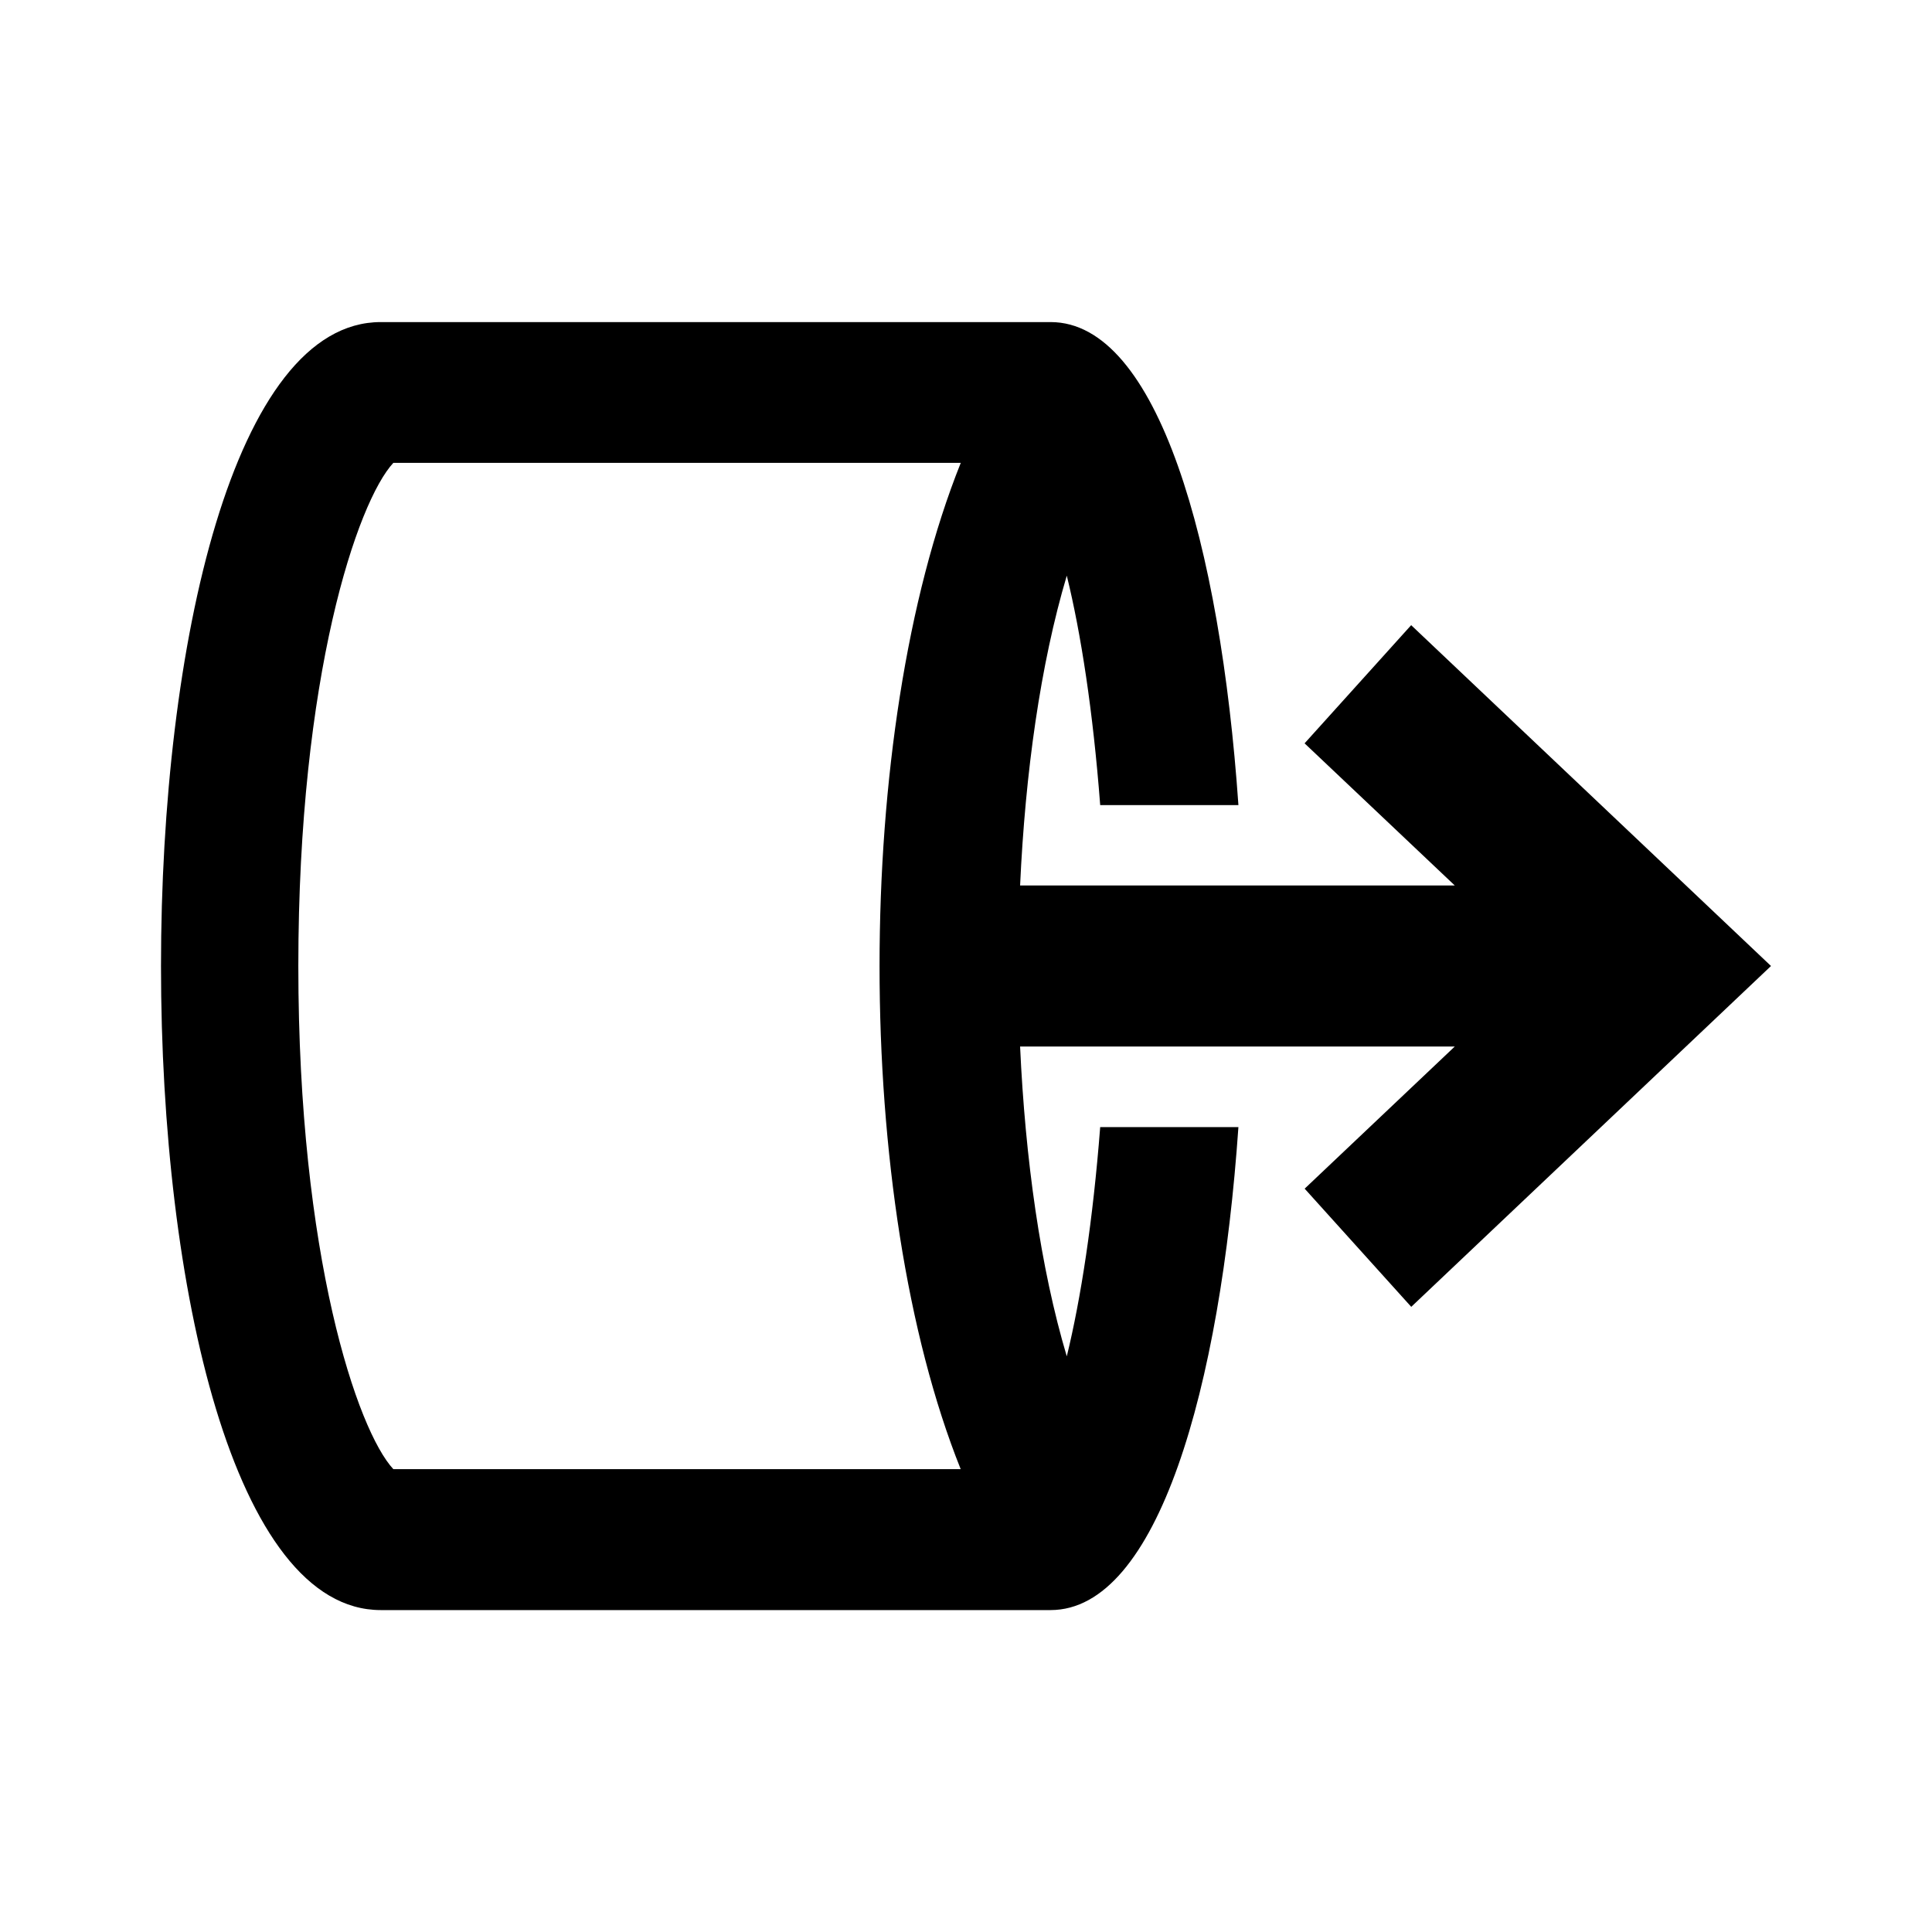<!--
  ~  (c) 2018-2020 Cloudera, Inc. All rights reserved.
  ~
  ~    This code is provided to you pursuant to your written agreement with Cloudera, which may be the terms of the
  ~   Affero General Public License version 3 (AGPLv3), or pursuant to a written agreement with a third party authorized
  ~   to distribute this code.  If you do not have a written agreement with Cloudera or with an authorized and
  ~   properly licensed third party, you do not have any rights to this code.
  ~
  ~    If this code is provided to you under the terms of the AGPLv3:
  ~    (A) CLOUDERA PROVIDES THIS CODE TO YOU WITHOUT WARRANTIES OF ANY KIND;
  ~    (B) CLOUDERA DISCLAIMS ANY AND ALL EXPRESS AND IMPLIED WARRANTIES WITH RESPECT TO THIS CODE, INCLUDING BUT NOT
  ~        LIMITED TO IMPLIED WARRANTIES OF TITLE, NON-INFRINGEMENT, MERCHANTABILITY AND FITNESS FOR A PARTICULAR PURPOSE;
  ~    (C) CLOUDERA IS NOT LIABLE TO YOU, AND WILL NOT DEFEND, INDEMNIFY, OR HOLD YOU HARMLESS FOR ANY CLAIMS ARISING
  ~        FROM OR RELATED TO THE CODE; AND
  ~    (D) WITH RESPECT TO YOUR EXERCISE OF ANY RIGHTS GRANTED TO YOU FOR THE CODE, CLOUDERA IS NOT LIABLE FOR ANY
  ~        DIRECT, INDIRECT, INCIDENTAL, SPECIAL, EXEMPLARY, PUNITIVE OR CONSEQUENTIAL DAMAGES INCLUDING, BUT NOT LIMITED
  ~        TO, DAMAGES RELATED TO LOST REVENUE, LOST PROFITS, LOSS OF INCOME, LOSS OF BUSINESS ADVANTAGE OR
  ~        UNAVAILABILITY, OR LOSS OR CORRUPTION OF DATA.
  ~
  -->
<svg viewBox="0 0 24 24" xmlns="http://www.w3.org/2000/svg" width="1em" height="1em">
  <path d="M4.886 18.25c-.445-.48-1.18-2.637-1.18-6.25s.735-5.769 1.18-6.25h7.049c-1.345 3.353-1.345 9.147-.001 12.5H4.886zM17.53 7.766l-1.324 1.468L18.072 11h-5.4c.064-1.397.252-2.748.58-3.849.176.716.326 1.686.415 2.85h1.717c-.224-3.233-1.001-6-2.333-6H4.73c-3.64 0-3.64 16 0 16h8.32c1.333 0 2.11-2.769 2.334-6h-1.717c-.09 1.162-.24 2.132-.415 2.848-.328-1.1-.516-2.453-.58-3.849h5.4l-1.865 1.766 1.324 1.468L22 12l-4.47-4.234z" fill="currentColor" fill-rule="evenodd"/>
</svg>
